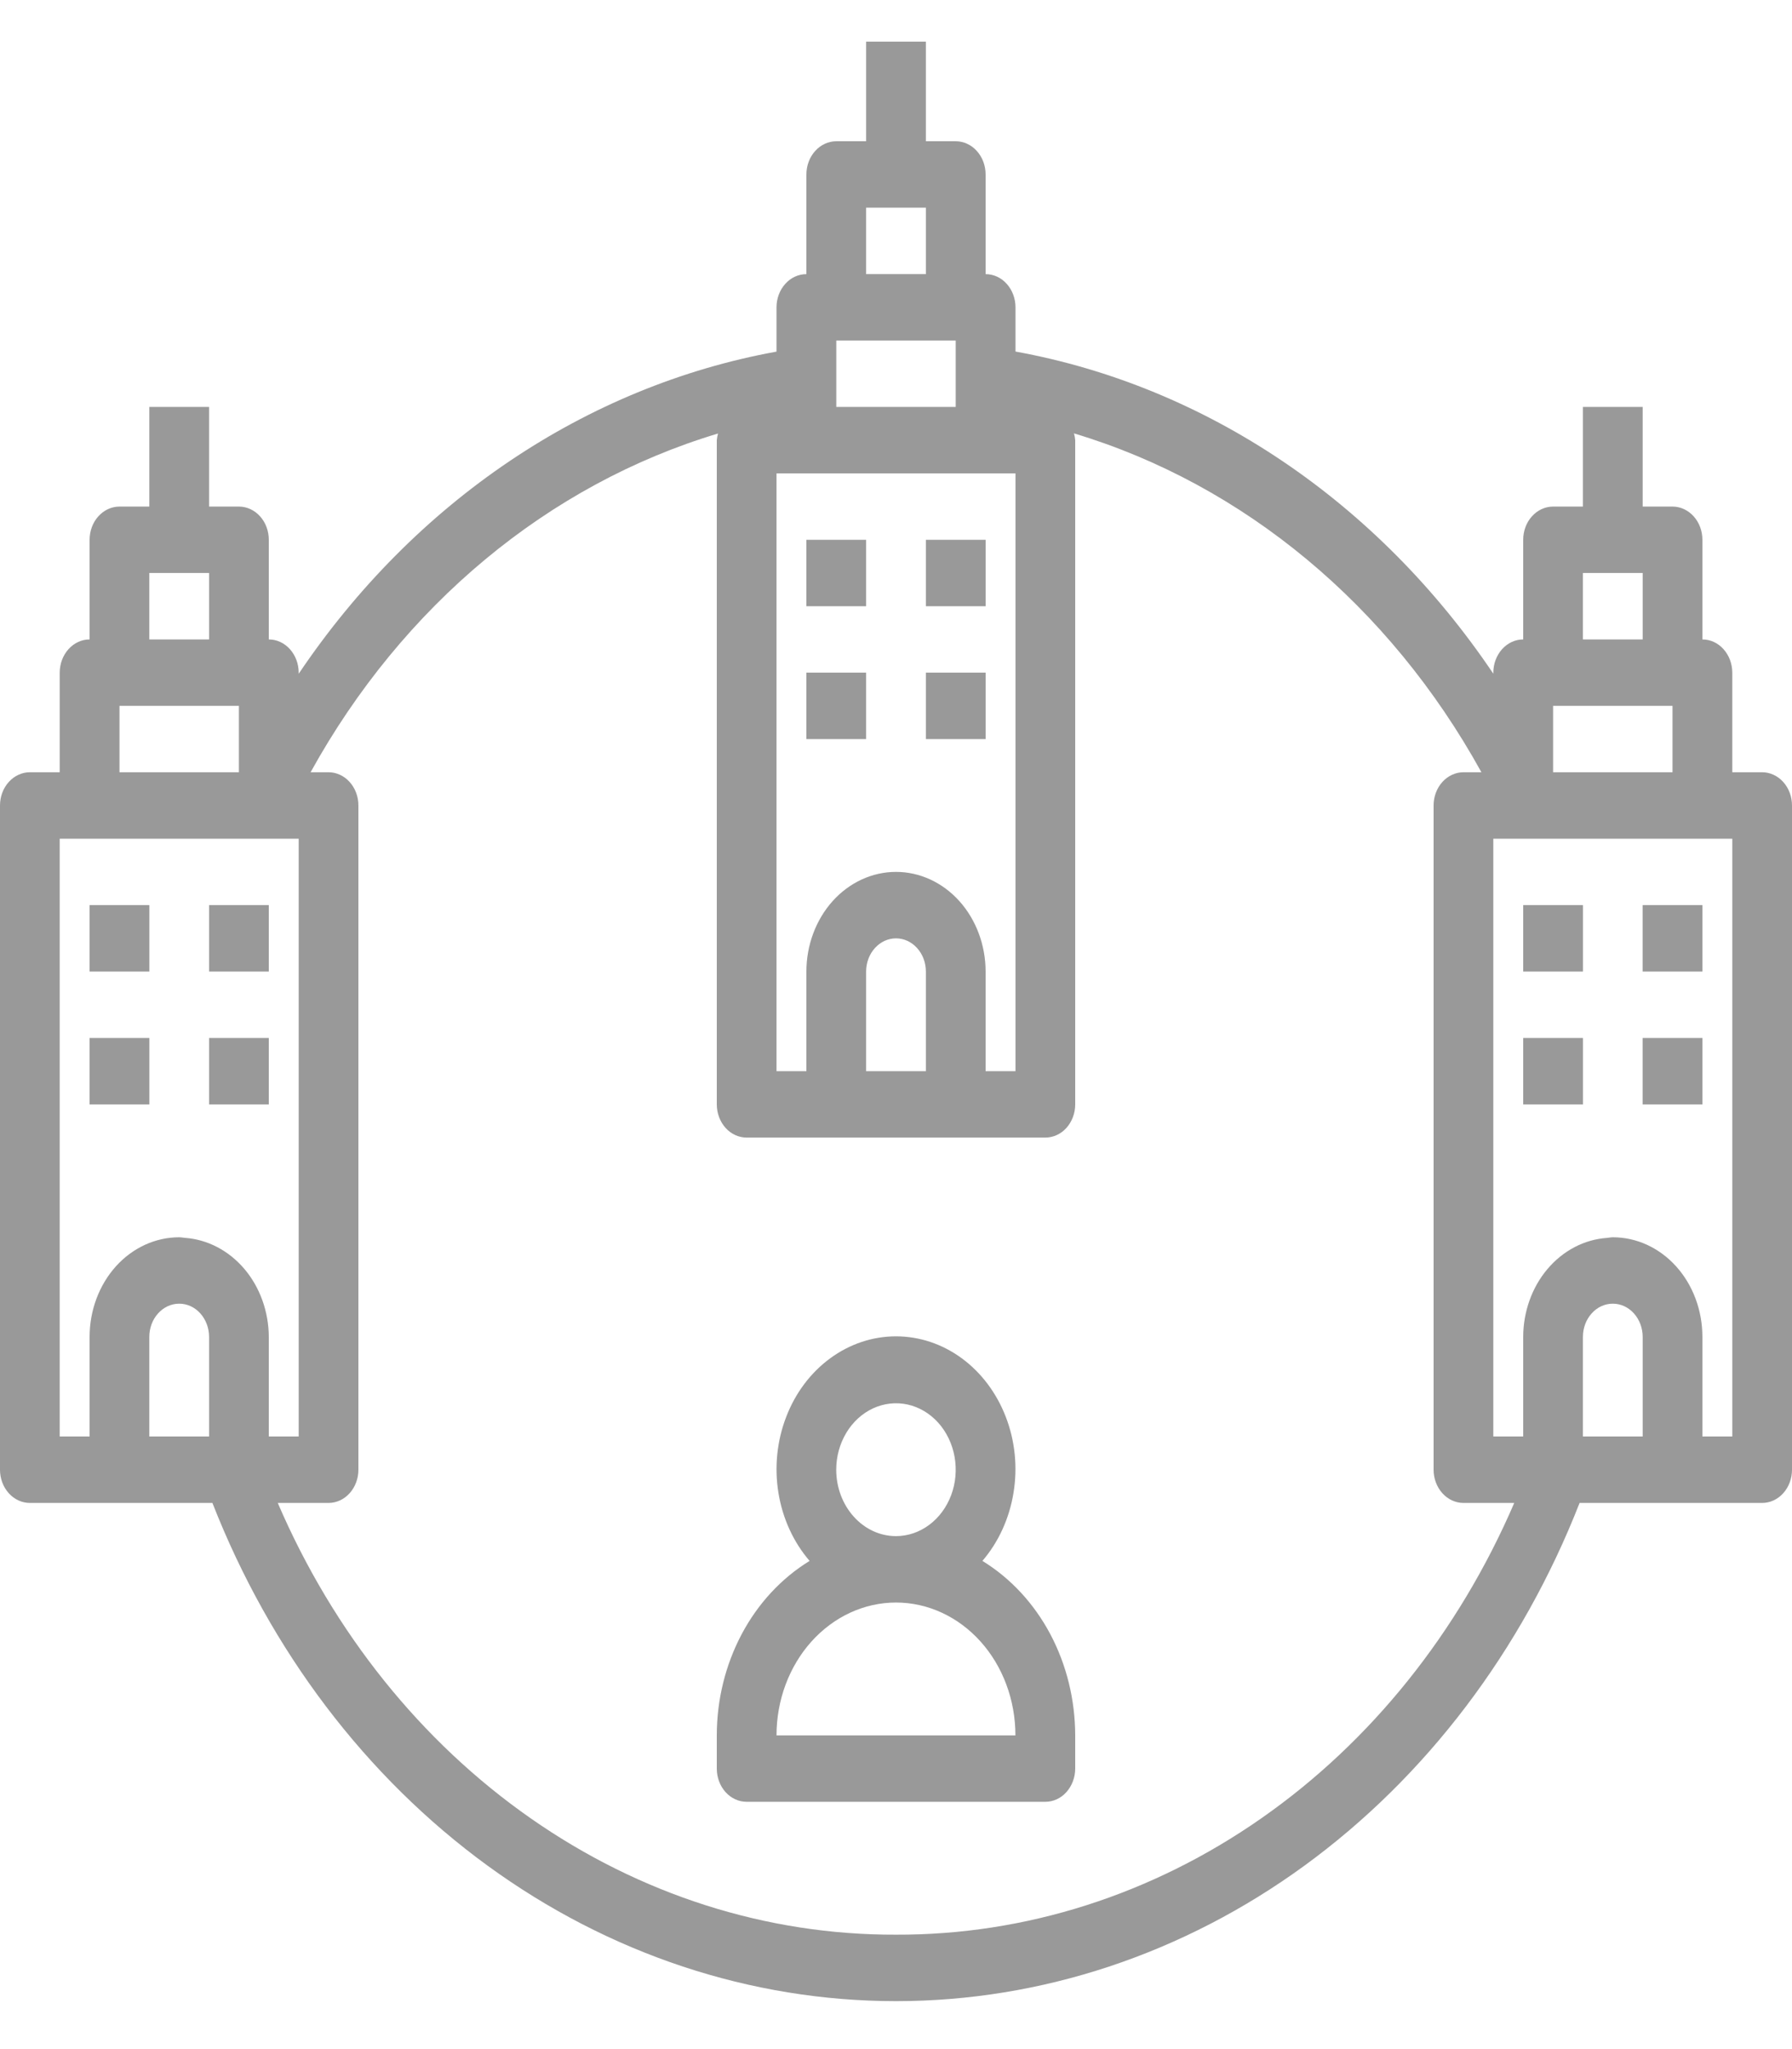 <svg width="28" height="32" viewBox="0 0 28 32" fill="none" xmlns="http://www.w3.org/2000/svg">
<path d="M15.35 24.376C15.602 24.083 15.771 23.713 15.836 23.313C15.902 22.913 15.86 22.501 15.716 22.128C15.572 21.754 15.333 21.436 15.028 21.212C14.723 20.988 14.365 20.869 14 20.869C13.634 20.869 13.277 20.988 12.972 21.212C12.666 21.436 12.427 21.754 12.284 22.128C12.14 22.501 12.098 22.913 12.163 23.313C12.228 23.713 12.397 24.083 12.65 24.376C12.211 24.645 11.845 25.039 11.59 25.518C11.335 25.998 11.2 26.544 11.2 27.101V27.62C11.2 27.757 11.249 27.889 11.336 27.986C11.424 28.084 11.543 28.138 11.666 28.138H16.333C16.457 28.138 16.576 28.084 16.663 27.986C16.75 27.889 16.8 27.757 16.8 27.62V27.101C16.799 26.544 16.665 25.998 16.41 25.518C16.155 25.039 15.789 24.645 15.35 24.376ZM13.066 22.952C13.066 22.747 13.121 22.546 13.224 22.375C13.326 22.205 13.472 22.072 13.643 21.993C13.813 21.915 14.001 21.894 14.182 21.934C14.363 21.974 14.529 22.073 14.66 22.218C14.79 22.363 14.879 22.548 14.915 22.749C14.951 22.951 14.933 23.159 14.862 23.349C14.791 23.538 14.672 23.7 14.518 23.814C14.365 23.928 14.184 23.989 14 23.989C13.752 23.989 13.515 23.88 13.34 23.685C13.165 23.491 13.066 23.227 13.066 22.952ZM12.133 27.101C12.133 26.551 12.33 26.023 12.68 25.634C13.03 25.245 13.505 25.026 14 25.026C14.495 25.026 14.97 25.245 15.32 25.634C15.67 26.023 15.866 26.551 15.866 27.101H12.133Z" fill="#999999"/>
<path d="M13.533 8.43H12.6V9.467H13.533V8.43Z" fill="#999999"/>
<path d="M15.401 8.43H14.467V9.467H15.401V8.43Z" fill="#999999"/>
<path d="M13.533 10.504H12.6V11.542H13.533V10.504Z" fill="#999999"/>
<path d="M15.401 10.504H14.467V11.542H15.401V10.504Z" fill="#999999"/>
<path d="M27.533 12.06H27.067V10.504C27.067 10.367 27.017 10.235 26.93 10.138C26.843 10.04 26.724 9.986 26.6 9.986V8.43C26.6 8.292 26.551 8.16 26.463 8.063C26.376 7.966 26.257 7.911 26.133 7.911H25.667V6.355H24.733V7.911H24.267C24.143 7.911 24.024 7.966 23.937 8.063C23.849 8.16 23.8 8.292 23.8 8.43V9.986C23.676 9.986 23.558 10.04 23.47 10.138C23.383 10.235 23.333 10.367 23.333 10.504V10.521C21.523 7.834 18.847 6.031 15.867 5.49V4.799C15.867 4.662 15.818 4.53 15.73 4.433C15.643 4.335 15.524 4.281 15.4 4.281V2.725C15.4 2.587 15.351 2.455 15.263 2.358C15.176 2.261 15.057 2.206 14.933 2.206H14.467V0.65H13.533V2.206H13.067C12.943 2.206 12.824 2.261 12.737 2.358C12.649 2.455 12.6 2.587 12.6 2.725V4.281C12.476 4.281 12.357 4.335 12.27 4.433C12.182 4.53 12.133 4.662 12.133 4.799V5.491C9.153 6.032 6.477 7.835 4.667 10.522V10.504C4.667 10.367 4.617 10.235 4.53 10.138C4.442 10.04 4.324 9.986 4.2 9.986V8.43C4.2 8.292 4.151 8.16 4.063 8.063C3.976 7.966 3.857 7.911 3.733 7.911H3.267V6.355H2.333V7.911H1.867C1.743 7.911 1.624 7.966 1.537 8.063C1.449 8.16 1.4 8.292 1.4 8.43V9.986C1.276 9.986 1.158 10.04 1.07 10.138C0.983 10.235 0.933 10.367 0.933 10.504V12.06H0.467C0.343 12.06 0.224 12.115 0.137 12.212C0.049 12.309 0 12.441 0 12.579V22.952C0 23.09 0.049 23.221 0.137 23.319C0.224 23.416 0.343 23.471 0.467 23.471H3.319C4.225 25.783 5.718 27.75 7.615 29.133C9.512 30.515 11.731 31.251 14 31.251C16.269 31.251 18.488 30.515 20.385 29.133C22.282 27.75 23.775 25.783 24.681 23.471H27.533C27.657 23.471 27.776 23.416 27.863 23.319C27.951 23.221 28 23.09 28 22.952V12.579C28 12.441 27.951 12.309 27.863 12.212C27.776 12.115 27.657 12.06 27.533 12.06ZM24.267 11.023H26.133V12.06H24.267V11.023ZM24.733 8.948H25.667V9.986H24.733V8.948ZM14.467 16.728H13.533V15.172C13.533 15.035 13.582 14.903 13.67 14.806C13.758 14.708 13.876 14.654 14 14.654C14.124 14.654 14.242 14.708 14.33 14.806C14.418 14.903 14.467 15.035 14.467 15.172V16.728ZM14 13.616C13.629 13.616 13.273 13.78 13.01 14.072C12.748 14.364 12.6 14.76 12.6 15.172V16.728H12.133V7.393H15.867V16.728H15.4V15.172C15.4 14.76 15.252 14.364 14.99 14.072C14.727 13.78 14.371 13.616 14 13.616ZM13.067 5.318H14.933V6.355H13.067V5.318ZM13.533 3.243H14.467V4.281H13.533V3.243ZM2.333 8.948H3.267V9.986H2.333V8.948ZM1.867 11.023H3.733V12.06H1.867V11.023ZM0.933 13.098H4.667V22.433H4.2V20.878C4.198 20.483 4.062 20.104 3.819 19.817C3.575 19.53 3.243 19.356 2.889 19.331C2.859 19.329 2.83 19.322 2.8 19.322C2.429 19.322 2.073 19.485 1.81 19.777C1.548 20.069 1.4 20.465 1.4 20.878V22.433H0.933V13.098ZM2.333 20.878C2.333 20.74 2.382 20.608 2.47 20.511C2.558 20.413 2.676 20.359 2.8 20.359C2.924 20.359 3.042 20.413 3.13 20.511C3.217 20.608 3.267 20.74 3.267 20.878V22.433H2.333V20.878ZM14 30.213C11.981 30.22 10.002 29.59 8.292 28.396C6.582 27.203 5.211 25.495 4.34 23.471H5.133C5.257 23.471 5.376 23.416 5.463 23.319C5.551 23.221 5.6 23.09 5.6 22.952V12.579C5.6 12.441 5.551 12.309 5.463 12.212C5.376 12.115 5.257 12.06 5.133 12.06H4.853C6.29 9.458 8.567 7.565 11.219 6.77C11.21 6.804 11.203 6.839 11.2 6.874V17.247C11.2 17.384 11.249 17.516 11.337 17.614C11.424 17.711 11.543 17.765 11.667 17.765H16.333C16.457 17.765 16.576 17.711 16.663 17.614C16.751 17.516 16.8 17.384 16.8 17.247V6.874C16.797 6.838 16.791 6.802 16.781 6.768C19.433 7.564 21.711 9.457 23.147 12.06H22.867C22.743 12.06 22.624 12.115 22.537 12.212C22.449 12.309 22.4 12.441 22.4 12.579V22.952C22.4 23.09 22.449 23.221 22.537 23.319C22.624 23.416 22.743 23.471 22.867 23.471H23.66C22.788 25.495 21.418 27.203 19.708 28.396C17.998 29.59 16.019 30.22 14 30.213ZM24.733 22.433V20.878C24.733 20.74 24.782 20.608 24.87 20.511C24.957 20.413 25.076 20.359 25.2 20.359C25.324 20.359 25.442 20.413 25.53 20.511C25.617 20.608 25.667 20.74 25.667 20.878V22.433H24.733ZM27.067 22.433H26.6V20.878C26.6 20.465 26.453 20.069 26.19 19.777C25.927 19.485 25.571 19.322 25.2 19.322C25.168 19.322 25.138 19.33 25.107 19.332C24.753 19.357 24.422 19.531 24.179 19.818C23.936 20.105 23.801 20.484 23.8 20.878V22.433H23.333V13.098H27.067V22.433Z" fill="#999999"/>
<path d="M24.734 14.135H23.8V15.172H24.734V14.135Z" fill="#999999"/>
<path d="M26.6 14.135H25.666V15.172H26.6V14.135Z" fill="#999999"/>
<path d="M24.734 16.21H23.8V17.247H24.734V16.21Z" fill="#999999"/>
<path d="M26.6 16.21H25.666V17.247H26.6V16.21Z" fill="#999999"/>
<path d="M2.334 14.135H1.4V15.172H2.334V14.135Z" fill="#999999"/>
<path d="M4.2 14.135H3.267V15.172H4.2V14.135Z" fill="#999999"/>
<path d="M2.334 16.21H1.4V17.247H2.334V16.21Z" fill="#999999"/>
<path d="M4.2 16.21H3.267V17.247H4.2V16.21Z" fill="#999999"/>
</svg>

